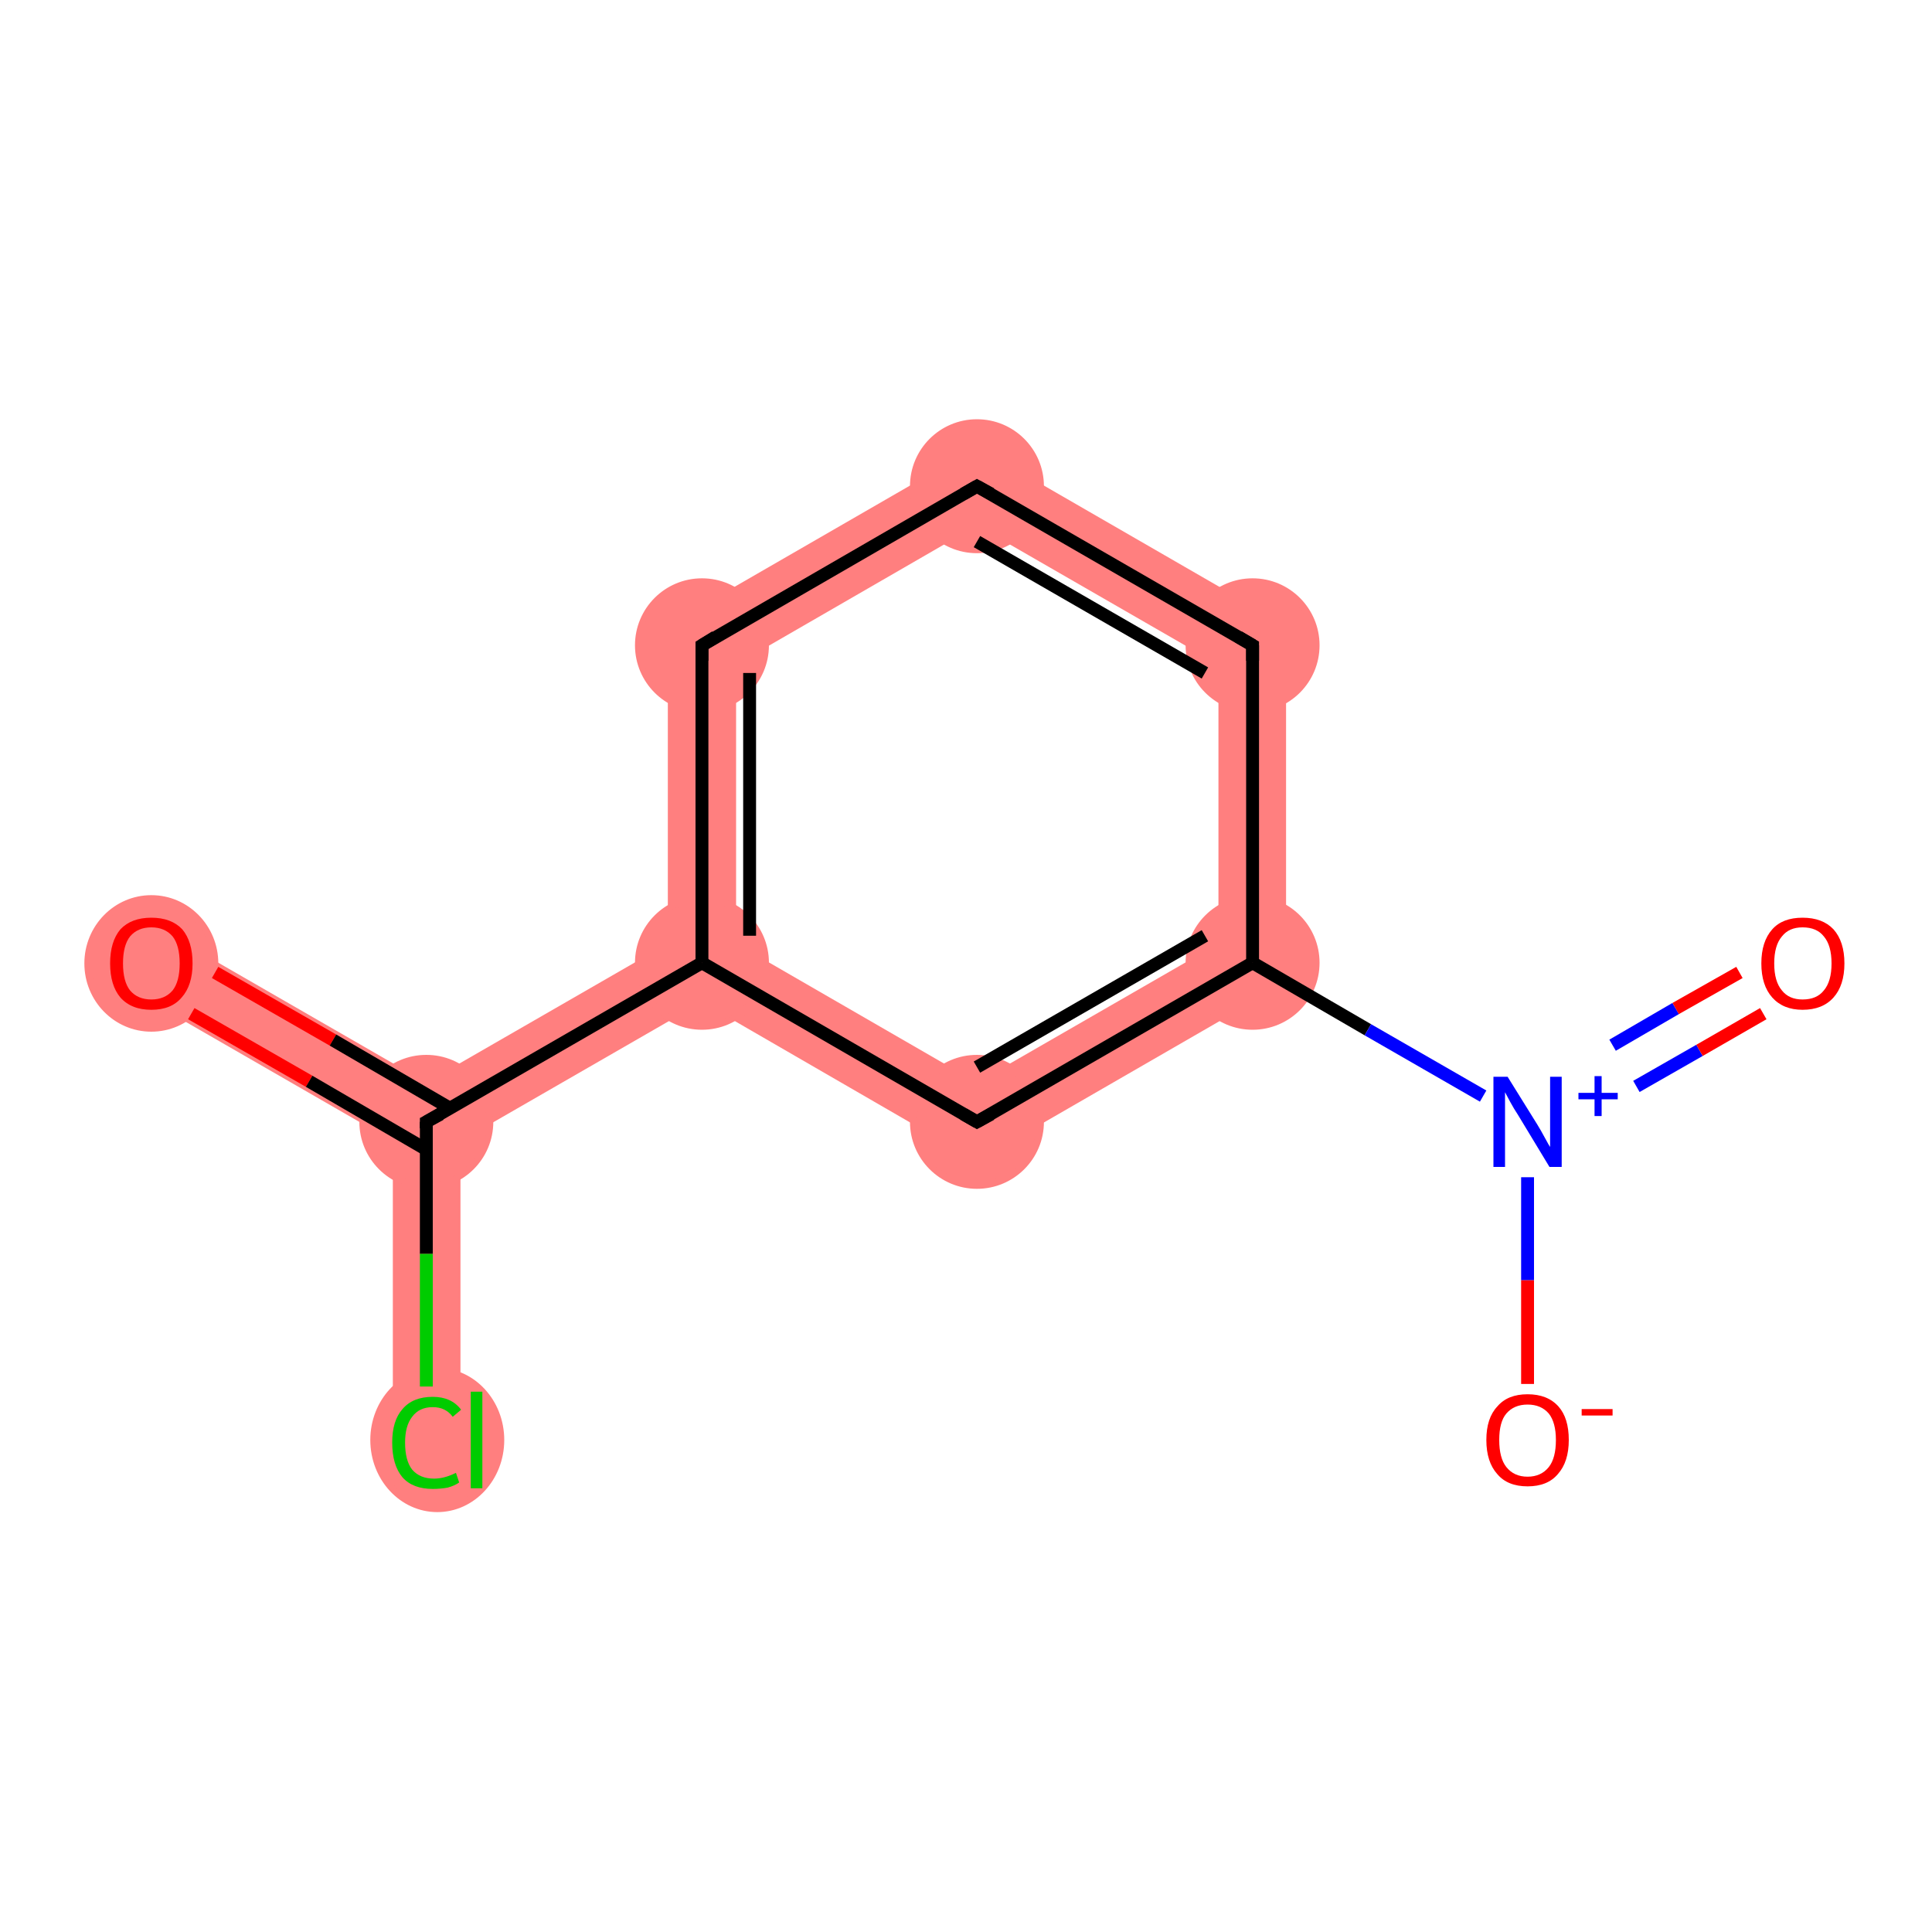 <?xml version='1.0' encoding='iso-8859-1'?>
<svg version='1.1' baseProfile='full'
              xmlns='http://www.w3.org/2000/svg'
                      xmlns:rdkit='http://www.rdkit.org/xml'
                      xmlns:xlink='http://www.w3.org/1999/xlink'
                  xml:space='preserve'
width='300px' height='300px' viewBox='0 0 300 300'>
<!-- END OF HEADER -->
<rect style='opacity:1.0;fill:#FFFFFF;stroke:none' width='300.0' height='300.0' x='0.0' y='0.0'> </rect>
<path class='bond-0 atom-0 atom-1' d='M 26.1,145.0 L 66.2,168.1 L 66.2,174.2 L 61.0,177.2 L 20.9,154.1 Z' style='fill:#FF7F7F;fill-rule:evenodd;fill-opacity:1;stroke:#FF7F7F;stroke-width:0.0px;stroke-linecap:butt;stroke-linejoin:miter;stroke-opacity:1;' />
<path class='bond-1 atom-1 atom-2' d='M 66.2,174.2 L 71.5,177.2 L 71.5,223.6 L 61.0,223.6 L 61.0,177.2 Z' style='fill:#FF7F7F;fill-rule:evenodd;fill-opacity:1;stroke:#FF7F7F;stroke-width:0.0px;stroke-linecap:butt;stroke-linejoin:miter;stroke-opacity:1;' />
<path class='bond-2 atom-1 atom-3' d='M 103.7,146.5 L 109.0,149.5 L 109.0,155.6 L 71.5,177.2 L 66.2,174.2 L 66.2,168.1 Z' style='fill:#FF7F7F;fill-rule:evenodd;fill-opacity:1;stroke:#FF7F7F;stroke-width:0.0px;stroke-linecap:butt;stroke-linejoin:miter;stroke-opacity:1;' />
<path class='bond-3 atom-3 atom-4' d='M 103.7,97.1 L 114.3,103.2 L 114.3,146.5 L 109.0,149.5 L 103.7,146.5 Z' style='fill:#FF7F7F;fill-rule:evenodd;fill-opacity:1;stroke:#FF7F7F;stroke-width:0.0px;stroke-linecap:butt;stroke-linejoin:miter;stroke-opacity:1;' />
<path class='bond-11 atom-3 atom-11' d='M 114.3,146.5 L 151.7,168.1 L 151.7,180.3 L 109.0,155.6 L 109.0,149.5 Z' style='fill:#FF7F7F;fill-rule:evenodd;fill-opacity:1;stroke:#FF7F7F;stroke-width:0.0px;stroke-linecap:butt;stroke-linejoin:miter;stroke-opacity:1;' />
<path class='bond-4 atom-4 atom-5' d='M 151.7,69.4 L 151.7,81.6 L 114.3,103.2 L 103.7,97.1 Z' style='fill:#FF7F7F;fill-rule:evenodd;fill-opacity:1;stroke:#FF7F7F;stroke-width:0.0px;stroke-linecap:butt;stroke-linejoin:miter;stroke-opacity:1;' />
<path class='bond-5 atom-5 atom-6' d='M 151.7,69.4 L 199.7,97.1 L 189.2,103.2 L 151.7,81.6 Z' style='fill:#FF7F7F;fill-rule:evenodd;fill-opacity:1;stroke:#FF7F7F;stroke-width:0.0px;stroke-linecap:butt;stroke-linejoin:miter;stroke-opacity:1;' />
<path class='bond-6 atom-6 atom-7' d='M 199.7,97.1 L 199.7,152.6 L 189.2,146.5 L 189.2,103.2 Z' style='fill:#FF7F7F;fill-rule:evenodd;fill-opacity:1;stroke:#FF7F7F;stroke-width:0.0px;stroke-linecap:butt;stroke-linejoin:miter;stroke-opacity:1;' />
<path class='bond-10 atom-7 atom-11' d='M 189.2,146.5 L 199.7,152.6 L 151.7,180.3 L 151.7,168.1 Z' style='fill:#FF7F7F;fill-rule:evenodd;fill-opacity:1;stroke:#FF7F7F;stroke-width:0.0px;stroke-linecap:butt;stroke-linejoin:miter;stroke-opacity:1;' />
<ellipse cx='23.5' cy='149.6' rx='9.9' ry='10.1' class='atom-0'  style='fill:#FF7F7F;fill-rule:evenodd;stroke:#FF7F7F;stroke-width:1.0px;stroke-linecap:butt;stroke-linejoin:miter;stroke-opacity:1' />
<ellipse cx='66.2' cy='174.2' rx='9.9' ry='9.9' class='atom-1'  style='fill:#FF7F7F;fill-rule:evenodd;stroke:#FF7F7F;stroke-width:1.0px;stroke-linecap:butt;stroke-linejoin:miter;stroke-opacity:1' />
<ellipse cx='67.9' cy='223.6' rx='9.9' ry='10.7' class='atom-2'  style='fill:#FF7F7F;fill-rule:evenodd;stroke:#FF7F7F;stroke-width:1.0px;stroke-linecap:butt;stroke-linejoin:miter;stroke-opacity:1' />
<ellipse cx='109.0' cy='149.5' rx='9.9' ry='9.9' class='atom-3'  style='fill:#FF7F7F;fill-rule:evenodd;stroke:#FF7F7F;stroke-width:1.0px;stroke-linecap:butt;stroke-linejoin:miter;stroke-opacity:1' />
<ellipse cx='109.0' cy='100.2' rx='9.9' ry='9.9' class='atom-4'  style='fill:#FF7F7F;fill-rule:evenodd;stroke:#FF7F7F;stroke-width:1.0px;stroke-linecap:butt;stroke-linejoin:miter;stroke-opacity:1' />
<ellipse cx='151.7' cy='75.5' rx='9.9' ry='9.9' class='atom-5'  style='fill:#FF7F7F;fill-rule:evenodd;stroke:#FF7F7F;stroke-width:1.0px;stroke-linecap:butt;stroke-linejoin:miter;stroke-opacity:1' />
<ellipse cx='194.5' cy='100.2' rx='9.9' ry='9.9' class='atom-6'  style='fill:#FF7F7F;fill-rule:evenodd;stroke:#FF7F7F;stroke-width:1.0px;stroke-linecap:butt;stroke-linejoin:miter;stroke-opacity:1' />
<ellipse cx='194.5' cy='149.5' rx='9.9' ry='9.9' class='atom-7'  style='fill:#FF7F7F;fill-rule:evenodd;stroke:#FF7F7F;stroke-width:1.0px;stroke-linecap:butt;stroke-linejoin:miter;stroke-opacity:1' />
<ellipse cx='151.7' cy='174.2' rx='9.9' ry='9.9' class='atom-11'  style='fill:#FF7F7F;fill-rule:evenodd;stroke:#FF7F7F;stroke-width:1.0px;stroke-linecap:butt;stroke-linejoin:miter;stroke-opacity:1' />
<path class='bond-0 atom-0 atom-1' d='M 33.4,151.0 L 51.7,161.5' style='fill:none;fill-rule:evenodd;stroke:#FF0000;stroke-width:2.0px;stroke-linecap:butt;stroke-linejoin:miter;stroke-opacity:1' />
<path class='bond-0 atom-0 atom-1' d='M 51.7,161.5 L 69.9,172.1' style='fill:none;fill-rule:evenodd;stroke:#000000;stroke-width:2.0px;stroke-linecap:butt;stroke-linejoin:miter;stroke-opacity:1' />
<path class='bond-0 atom-0 atom-1' d='M 29.7,157.4 L 48.0,167.9' style='fill:none;fill-rule:evenodd;stroke:#FF0000;stroke-width:2.0px;stroke-linecap:butt;stroke-linejoin:miter;stroke-opacity:1' />
<path class='bond-0 atom-0 atom-1' d='M 48.0,167.9 L 66.2,178.5' style='fill:none;fill-rule:evenodd;stroke:#000000;stroke-width:2.0px;stroke-linecap:butt;stroke-linejoin:miter;stroke-opacity:1' />
<path class='bond-1 atom-1 atom-2' d='M 66.2,174.2 L 66.2,194.7' style='fill:none;fill-rule:evenodd;stroke:#000000;stroke-width:2.0px;stroke-linecap:butt;stroke-linejoin:miter;stroke-opacity:1' />
<path class='bond-1 atom-1 atom-2' d='M 66.2,194.7 L 66.2,215.3' style='fill:none;fill-rule:evenodd;stroke:#00CC00;stroke-width:2.0px;stroke-linecap:butt;stroke-linejoin:miter;stroke-opacity:1' />
<path class='bond-2 atom-1 atom-3' d='M 66.2,174.2 L 109.0,149.5' style='fill:none;fill-rule:evenodd;stroke:#000000;stroke-width:2.0px;stroke-linecap:butt;stroke-linejoin:miter;stroke-opacity:1' />
<path class='bond-3 atom-3 atom-4' d='M 109.0,149.5 L 109.0,100.2' style='fill:none;fill-rule:evenodd;stroke:#000000;stroke-width:2.0px;stroke-linecap:butt;stroke-linejoin:miter;stroke-opacity:1' />
<path class='bond-3 atom-3 atom-4' d='M 116.4,145.3 L 116.4,104.5' style='fill:none;fill-rule:evenodd;stroke:#000000;stroke-width:2.0px;stroke-linecap:butt;stroke-linejoin:miter;stroke-opacity:1' />
<path class='bond-4 atom-4 atom-5' d='M 109.0,100.2 L 151.7,75.5' style='fill:none;fill-rule:evenodd;stroke:#000000;stroke-width:2.0px;stroke-linecap:butt;stroke-linejoin:miter;stroke-opacity:1' />
<path class='bond-5 atom-5 atom-6' d='M 151.7,75.5 L 194.5,100.2' style='fill:none;fill-rule:evenodd;stroke:#000000;stroke-width:2.0px;stroke-linecap:butt;stroke-linejoin:miter;stroke-opacity:1' />
<path class='bond-5 atom-5 atom-6' d='M 151.7,84.1 L 187.1,104.5' style='fill:none;fill-rule:evenodd;stroke:#000000;stroke-width:2.0px;stroke-linecap:butt;stroke-linejoin:miter;stroke-opacity:1' />
<path class='bond-6 atom-6 atom-7' d='M 194.5,100.2 L 194.5,149.5' style='fill:none;fill-rule:evenodd;stroke:#000000;stroke-width:2.0px;stroke-linecap:butt;stroke-linejoin:miter;stroke-opacity:1' />
<path class='bond-7 atom-7 atom-8' d='M 194.5,149.5 L 212.4,159.9' style='fill:none;fill-rule:evenodd;stroke:#000000;stroke-width:2.0px;stroke-linecap:butt;stroke-linejoin:miter;stroke-opacity:1' />
<path class='bond-7 atom-7 atom-8' d='M 212.4,159.9 L 230.3,170.2' style='fill:none;fill-rule:evenodd;stroke:#0000FF;stroke-width:2.0px;stroke-linecap:butt;stroke-linejoin:miter;stroke-opacity:1' />
<path class='bond-8 atom-8 atom-9' d='M 254.1,168.7 L 263.9,163.1' style='fill:none;fill-rule:evenodd;stroke:#0000FF;stroke-width:2.0px;stroke-linecap:butt;stroke-linejoin:miter;stroke-opacity:1' />
<path class='bond-8 atom-8 atom-9' d='M 263.9,163.1 L 273.8,157.4' style='fill:none;fill-rule:evenodd;stroke:#FF0000;stroke-width:2.0px;stroke-linecap:butt;stroke-linejoin:miter;stroke-opacity:1' />
<path class='bond-8 atom-8 atom-9' d='M 250.4,162.3 L 260.2,156.6' style='fill:none;fill-rule:evenodd;stroke:#0000FF;stroke-width:2.0px;stroke-linecap:butt;stroke-linejoin:miter;stroke-opacity:1' />
<path class='bond-8 atom-8 atom-9' d='M 260.2,156.6 L 270.1,151.0' style='fill:none;fill-rule:evenodd;stroke:#FF0000;stroke-width:2.0px;stroke-linecap:butt;stroke-linejoin:miter;stroke-opacity:1' />
<path class='bond-9 atom-8 atom-10' d='M 237.2,182.8 L 237.2,198.8' style='fill:none;fill-rule:evenodd;stroke:#0000FF;stroke-width:2.0px;stroke-linecap:butt;stroke-linejoin:miter;stroke-opacity:1' />
<path class='bond-9 atom-8 atom-10' d='M 237.2,198.8 L 237.2,214.9' style='fill:none;fill-rule:evenodd;stroke:#FF0000;stroke-width:2.0px;stroke-linecap:butt;stroke-linejoin:miter;stroke-opacity:1' />
<path class='bond-10 atom-7 atom-11' d='M 194.5,149.5 L 151.7,174.2' style='fill:none;fill-rule:evenodd;stroke:#000000;stroke-width:2.0px;stroke-linecap:butt;stroke-linejoin:miter;stroke-opacity:1' />
<path class='bond-10 atom-7 atom-11' d='M 187.1,145.3 L 151.7,165.7' style='fill:none;fill-rule:evenodd;stroke:#000000;stroke-width:2.0px;stroke-linecap:butt;stroke-linejoin:miter;stroke-opacity:1' />
<path class='bond-11 atom-11 atom-3' d='M 151.7,174.2 L 109.0,149.5' style='fill:none;fill-rule:evenodd;stroke:#000000;stroke-width:2.0px;stroke-linecap:butt;stroke-linejoin:miter;stroke-opacity:1' />
<path d='M 66.2,175.2 L 66.2,174.2 L 68.4,173.0' style='fill:none;stroke:#000000;stroke-width:2.0px;stroke-linecap:butt;stroke-linejoin:miter;stroke-opacity:1;' />
<path d='M 109.0,102.6 L 109.0,100.2 L 111.1,98.9' style='fill:none;stroke:#000000;stroke-width:2.0px;stroke-linecap:butt;stroke-linejoin:miter;stroke-opacity:1;' />
<path d='M 149.6,76.7 L 151.7,75.5 L 153.9,76.7' style='fill:none;stroke:#000000;stroke-width:2.0px;stroke-linecap:butt;stroke-linejoin:miter;stroke-opacity:1;' />
<path d='M 192.3,98.9 L 194.5,100.2 L 194.5,102.6' style='fill:none;stroke:#000000;stroke-width:2.0px;stroke-linecap:butt;stroke-linejoin:miter;stroke-opacity:1;' />
<path d='M 153.9,173.0 L 151.7,174.2 L 149.6,173.0' style='fill:none;stroke:#000000;stroke-width:2.0px;stroke-linecap:butt;stroke-linejoin:miter;stroke-opacity:1;' />
<path class='atom-0' d='M 17.1 149.6
Q 17.1 146.2, 18.7 144.3
Q 20.4 142.5, 23.5 142.5
Q 26.6 142.5, 28.3 144.3
Q 29.9 146.2, 29.9 149.6
Q 29.9 153.0, 28.2 154.9
Q 26.6 156.8, 23.5 156.8
Q 20.4 156.8, 18.7 154.9
Q 17.1 153.0, 17.1 149.6
M 23.5 155.2
Q 25.6 155.2, 26.8 153.8
Q 27.9 152.4, 27.9 149.6
Q 27.9 146.8, 26.8 145.4
Q 25.6 144.0, 23.5 144.0
Q 21.4 144.0, 20.2 145.4
Q 19.1 146.8, 19.1 149.6
Q 19.1 152.4, 20.2 153.8
Q 21.4 155.2, 23.5 155.2
' fill='#FF0000'/>
<path class='atom-2' d='M 60.9 224.0
Q 60.9 220.6, 62.5 218.8
Q 64.1 216.9, 67.2 216.9
Q 70.1 216.9, 71.6 218.9
L 70.3 220.0
Q 69.2 218.5, 67.2 218.5
Q 65.1 218.5, 64.0 220.0
Q 62.9 221.4, 62.9 224.0
Q 62.9 226.8, 64.0 228.2
Q 65.2 229.6, 67.4 229.6
Q 69.0 229.6, 70.8 228.7
L 71.3 230.2
Q 70.6 230.7, 69.5 231.0
Q 68.4 231.2, 67.2 231.2
Q 64.1 231.2, 62.5 229.4
Q 60.9 227.5, 60.9 224.0
' fill='#00CC00'/>
<path class='atom-2' d='M 73.1 216.1
L 74.9 216.1
L 74.9 231.1
L 73.1 231.1
L 73.1 216.1
' fill='#00CC00'/>
<path class='atom-8' d='M 234.1 167.2
L 238.7 174.6
Q 239.2 175.4, 239.9 176.7
Q 240.6 178.0, 240.7 178.1
L 240.7 167.2
L 242.5 167.2
L 242.5 181.2
L 240.6 181.2
L 235.7 173.1
Q 235.1 172.2, 234.5 171.1
Q 233.9 170.0, 233.7 169.6
L 233.7 181.2
L 231.9 181.2
L 231.9 167.2
L 234.1 167.2
' fill='#0000FF'/>
<path class='atom-8' d='M 245.1 169.7
L 247.6 169.7
L 247.6 167.1
L 248.7 167.1
L 248.7 169.7
L 251.2 169.7
L 251.2 170.7
L 248.7 170.7
L 248.7 173.3
L 247.6 173.3
L 247.6 170.7
L 245.1 170.7
L 245.1 169.7
' fill='#0000FF'/>
<path class='atom-9' d='M 273.5 149.6
Q 273.5 146.2, 275.2 144.3
Q 276.8 142.5, 279.9 142.5
Q 283.0 142.5, 284.7 144.3
Q 286.4 146.2, 286.4 149.6
Q 286.4 153.0, 284.7 154.9
Q 283.0 156.8, 279.9 156.8
Q 276.9 156.8, 275.2 154.9
Q 273.5 153.0, 273.5 149.6
M 279.9 155.2
Q 282.1 155.2, 283.2 153.8
Q 284.4 152.4, 284.4 149.6
Q 284.4 146.8, 283.2 145.4
Q 282.1 144.0, 279.9 144.0
Q 277.8 144.0, 276.7 145.4
Q 275.5 146.8, 275.5 149.6
Q 275.5 152.4, 276.7 153.8
Q 277.8 155.2, 279.9 155.2
' fill='#FF0000'/>
<path class='atom-10' d='M 230.8 223.6
Q 230.8 220.2, 232.5 218.4
Q 234.1 216.5, 237.2 216.5
Q 240.3 216.5, 242.0 218.4
Q 243.6 220.2, 243.6 223.6
Q 243.6 227.0, 241.9 228.9
Q 240.3 230.8, 237.2 230.8
Q 234.1 230.8, 232.5 228.9
Q 230.8 227.0, 230.8 223.6
M 237.2 229.3
Q 239.3 229.3, 240.5 227.8
Q 241.6 226.4, 241.6 223.6
Q 241.6 220.9, 240.5 219.5
Q 239.3 218.1, 237.2 218.1
Q 235.1 218.1, 233.9 219.5
Q 232.8 220.8, 232.8 223.6
Q 232.8 226.4, 233.9 227.8
Q 235.1 229.3, 237.2 229.3
' fill='#FF0000'/>
<path class='atom-10' d='M 245.6 218.8
L 250.4 218.8
L 250.4 219.8
L 245.6 219.8
L 245.6 218.8
' fill='#FF0000'/>
</svg>
